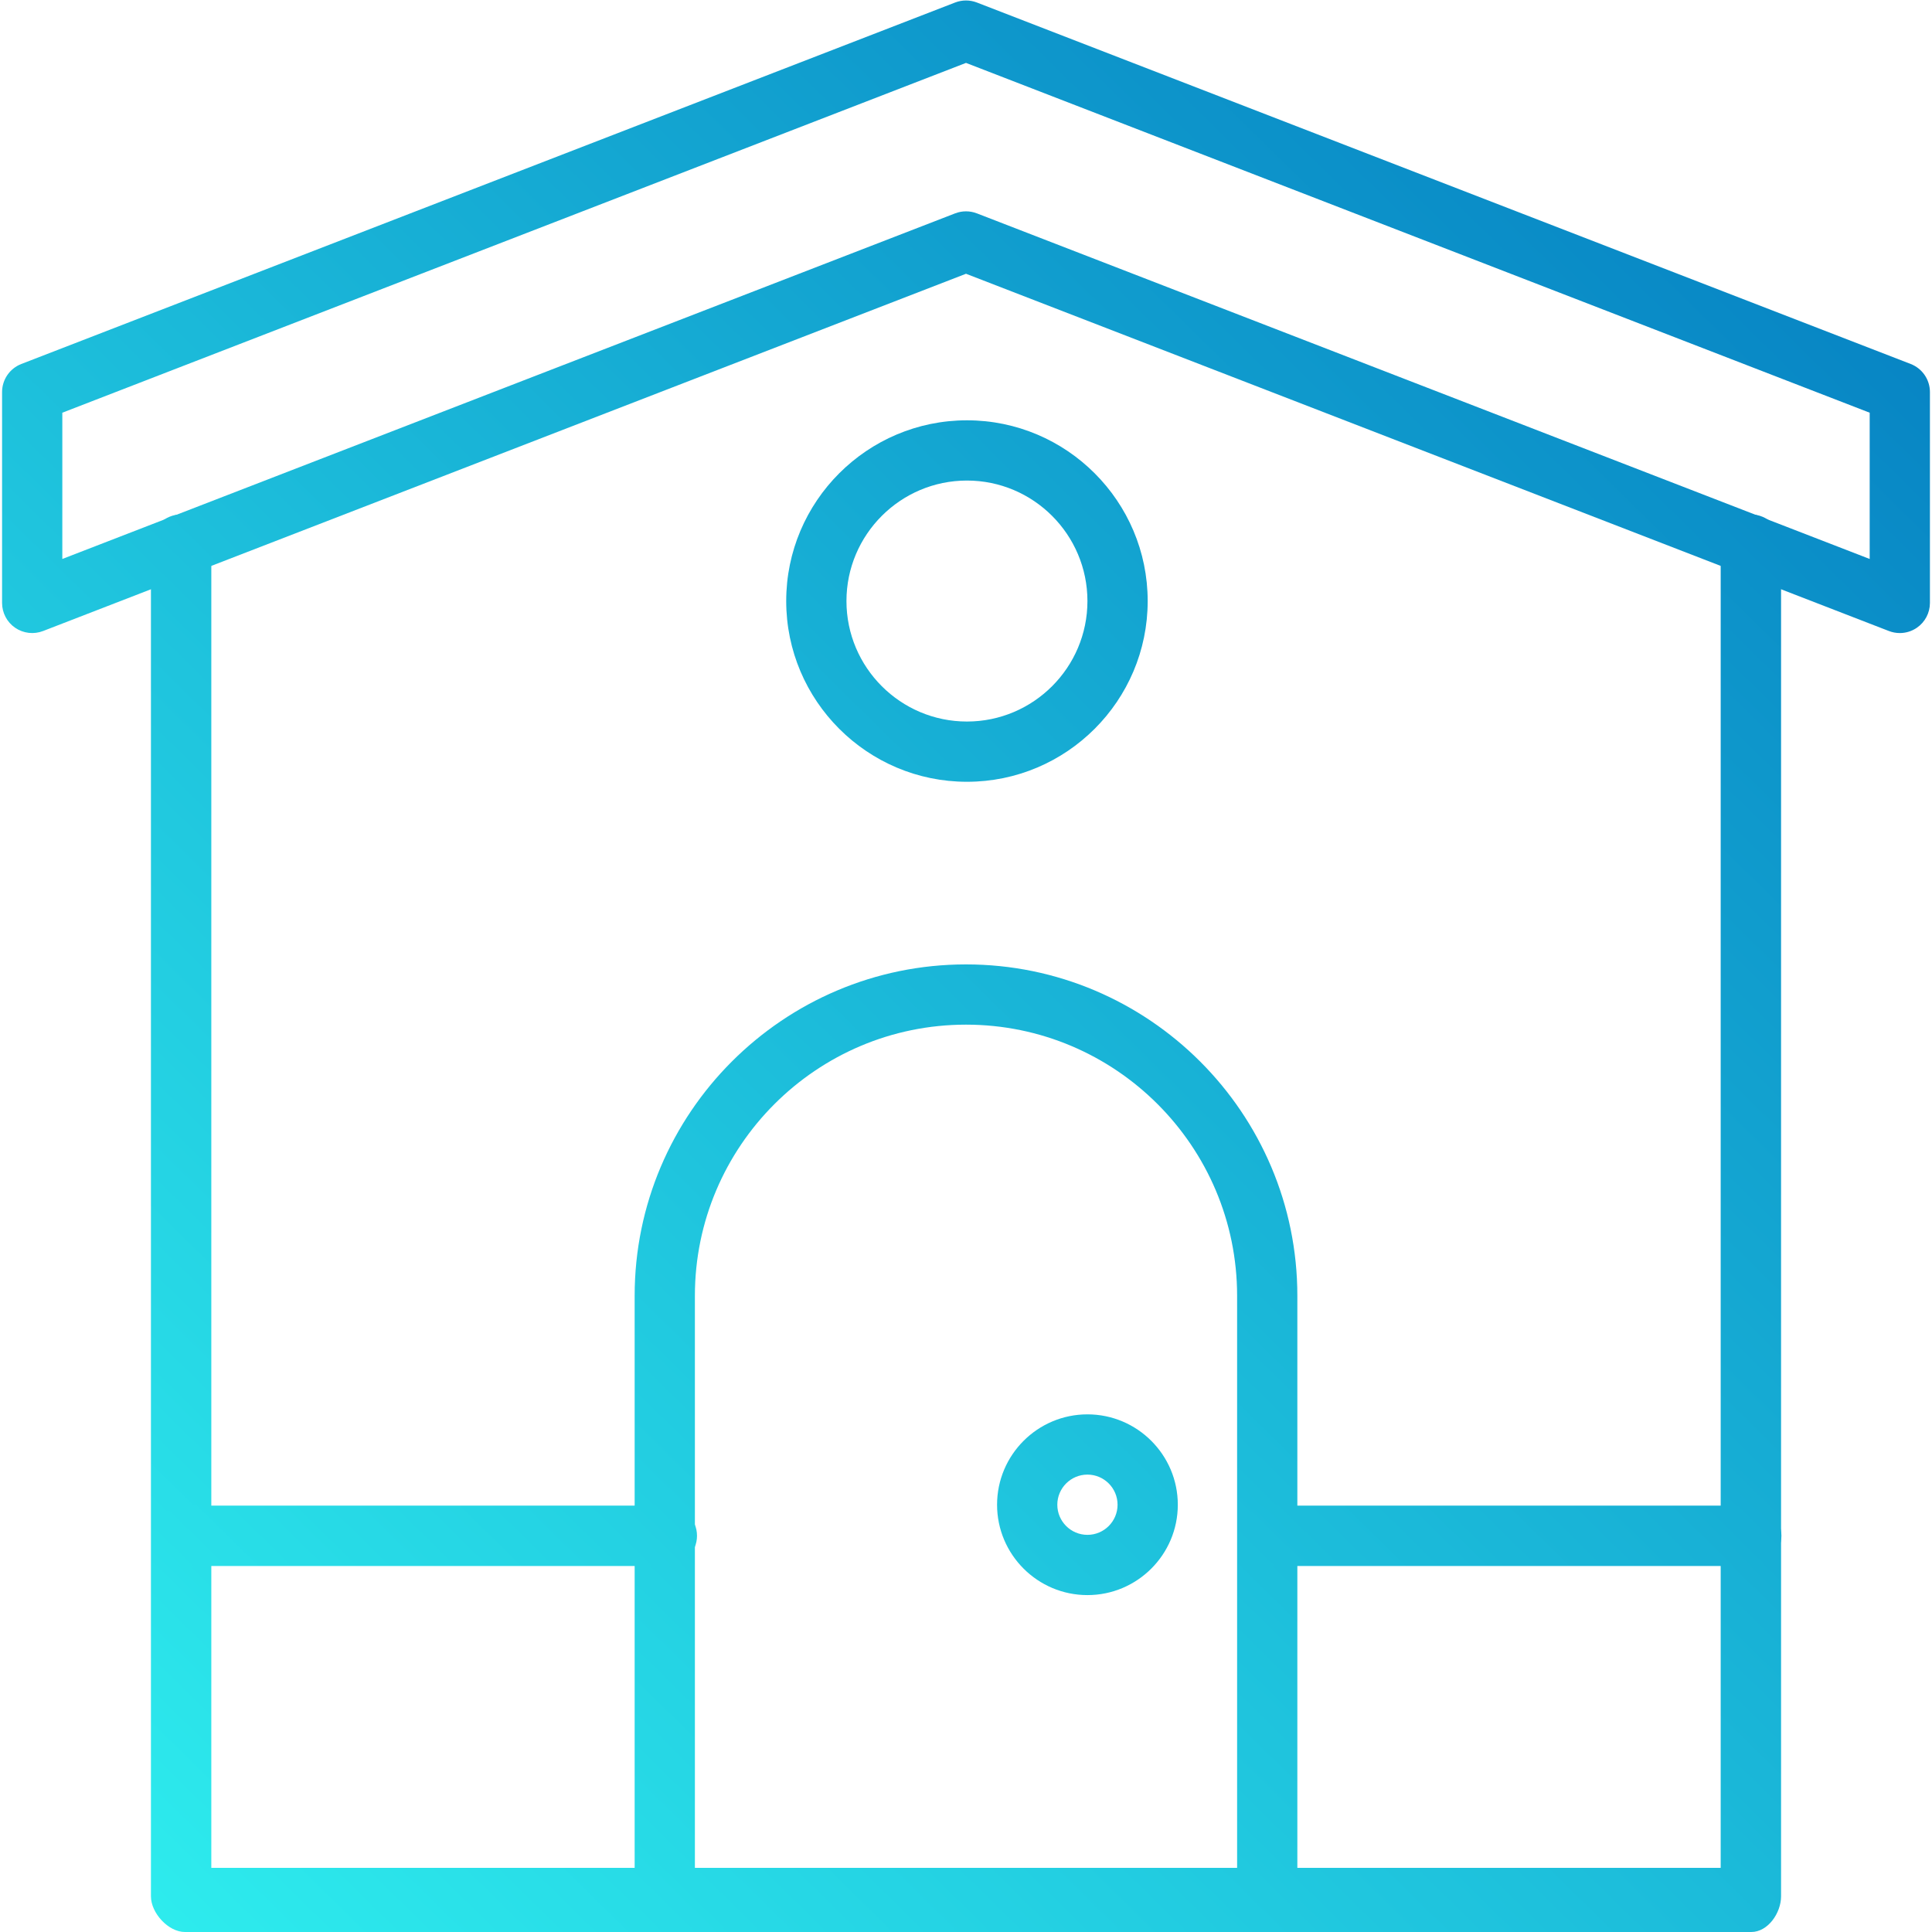 <?xml version="1.0" encoding="iso-8859-1"?>
<!-- Generator: Adobe Illustrator 19.0.0, SVG Export Plug-In . SVG Version: 6.00 Build 0)  -->
<svg version="1.1" xmlns="http://www.w3.org/2000/svg" xmlns:xlink="http://www.w3.org/1999/xlink" x="0px" y="0px"
	 viewBox="0 0 512 512" style="enable-background:new 0 0 512 512;" xml:space="preserve">
<g id="house">
	<g id="XMLID_3121_">
		<g id="XMLID_3140_">
			<linearGradient id="XMLID_2_" gradientUnits="userSpaceOnUse" x1="-120.321" y1="515.617" x2="484.259" y2="-100.935">
				<stop  offset="0" style="stop-color:#35FFF5"/>
				<stop  offset="1" style="stop-color:#0071BC"/>
			</linearGradient>
			<path id="XMLID_3141_" style="fill:url(#XMLID_2_);" d="M503.469,167.766c-0.973,0-1.949-0.177-2.881-0.538L256.001,72.549
				L11.414,167.228c-2.455,0.949-5.222,0.628-7.394-0.859c-2.172-1.489-3.471-3.952-3.471-6.585v-55.88
				c0-3.297,2.026-6.254,5.101-7.445L253.119,0.664c1.853-0.717,3.91-0.717,5.763,0L506.35,96.458
				c3.075,1.191,5.101,4.148,5.101,7.445v55.88c0,2.633-1.298,5.096-3.471,6.585C506.634,167.292,505.057,167.766,503.469,167.766z
				 M256.001,56.006c0.977,0,1.955,0.179,2.882,0.538l236.604,91.589v-38.76L256.001,16.669L16.515,109.373v38.76l236.604-91.589
				C254.046,56.186,255.023,56.006,256.001,56.006z"/>
		</g>
		<g id="XMLID_3138_">
			<linearGradient id="XMLID_3_" gradientUnits="userSpaceOnUse" x1="-24.701" y1="610.129" x2="580.761" y2="-7.323">
				<stop  offset="0" style="stop-color:#35FFF5"/>
				<stop  offset="1" style="stop-color:#0071BC"/>
			</linearGradient>
			<path id="XMLID_3139_" style="fill:url(#XMLID_3_);" d="M464.112,512H49.003c-4.409,0-9.003-5.046-9.003-9.455v-358.23
				c0-4.408,3.591-7.983,8-7.983s8,3.574,8,7.983V495h400V144.315c0-4.408,3.591-7.983,8-7.983s8,3.574,8,7.983v358.23
				C472,506.954,468.521,512,464.112,512z"/>
		</g>
		<g id="XMLID_3134_">
			<linearGradient id="XMLID_4_" gradientUnits="userSpaceOnUse" x1="-106.103" y1="528.812" x2="498.477" y2="-87.739">
				<stop  offset="0" style="stop-color:#35FFF5"/>
				<stop  offset="1" style="stop-color:#0071BC"/>
			</linearGradient>
			<path id="XMLID_3135_" style="fill:url(#XMLID_4_);" d="M256.251,207.18c-26.411,0-47.897-21.486-47.897-47.897
				s21.487-47.897,47.897-47.897s47.897,21.486,47.897,47.897S282.662,207.18,256.251,207.18z M256.251,127.351
				c-17.607,0-31.931,14.325-31.931,31.931s14.324,31.931,31.931,31.931s31.931-14.325,31.931-31.931
				S273.858,127.351,256.251,127.351z"/>
		</g>
		<g id="XMLID_3130_">
			<linearGradient id="XMLID_5_" gradientUnits="userSpaceOnUse" x1="17.202" y1="650.47" x2="621.782" y2="33.918">
				<stop  offset="0" style="stop-color:#35FFF5"/>
				<stop  offset="1" style="stop-color:#0071BC"/>
			</linearGradient>
			<path id="XMLID_3131_" style="fill:url(#XMLID_5_);" d="M335.829,511.029H176.172c-4.409,0-7.983-3.574-7.983-7.983V343.389
				c0-48.419,39.392-87.811,87.811-87.811s87.811,39.392,87.811,87.811v159.657C343.812,507.454,340.238,511.029,335.829,511.029z
				 M184.155,495.063h143.691V343.389c0-39.616-32.23-71.846-71.846-71.846s-71.846,32.23-71.846,71.846V495.063z"/>
		</g>
		<g id="XMLID_3126_">
			<linearGradient id="XMLID_6_" gradientUnits="userSpaceOnUse" x1="29.895" y1="662.17" x2="634.475" y2="45.618">
				<stop  offset="0" style="stop-color:#35FFF5"/>
				<stop  offset="1" style="stop-color:#0071BC"/>
			</linearGradient>
			<path id="XMLID_3127_" style="fill:url(#XMLID_6_);" d="M288.182,422.717c-13.206,0-23.949-10.743-23.949-23.949
				c0-13.205,10.743-23.949,23.949-23.949s23.949,10.744,23.949,23.949C312.131,411.973,301.388,422.717,288.182,422.717z
				 M288.182,390.785c-4.402,0-7.983,3.581-7.983,7.983c0,4.402,3.581,7.983,7.983,7.983s7.983-3.581,7.983-7.983
				C296.165,394.366,292.584,390.785,288.182,390.785z"/>
		</g>
		<g id="XMLID_3124_">
			<linearGradient id="XMLID_7_" gradientUnits="userSpaceOnUse" x1="-55.511" y1="578.711" x2="549.141" y2="-37.914">
				<stop  offset="0" style="stop-color:#35FFF5"/>
				<stop  offset="1" style="stop-color:#0071BC"/>
			</linearGradient>
			<path id="XMLID_3125_" style="fill:url(#XMLID_7_);" d="M176.729,415H49.003c-4.409,0-7.983-3.591-7.983-8s3.574-8,7.983-8
				h127.726c4.409,0,7.983,3.591,7.983,8S181.138,415,176.729,415z"/>
		</g>
		<g id="XMLID_3122_">
			<linearGradient id="XMLID_8_" gradientUnits="userSpaceOnUse" x1="90.981" y1="722.392" x2="695.632" y2="105.767">
				<stop  offset="0" style="stop-color:#35FFF5"/>
				<stop  offset="1" style="stop-color:#0071BC"/>
			</linearGradient>
			<path id="XMLID_3123_" style="fill:url(#XMLID_8_);" d="M464.112,415H336.386c-4.409,0-7.983-3.591-7.983-8s3.574-8,7.983-8
				h127.726c4.409,0,7.983,3.591,7.983,8S468.521,415,464.112,415z"/>
		</g>
	</g>
</g>
<g id="Layer_1">
</g>
</svg>
